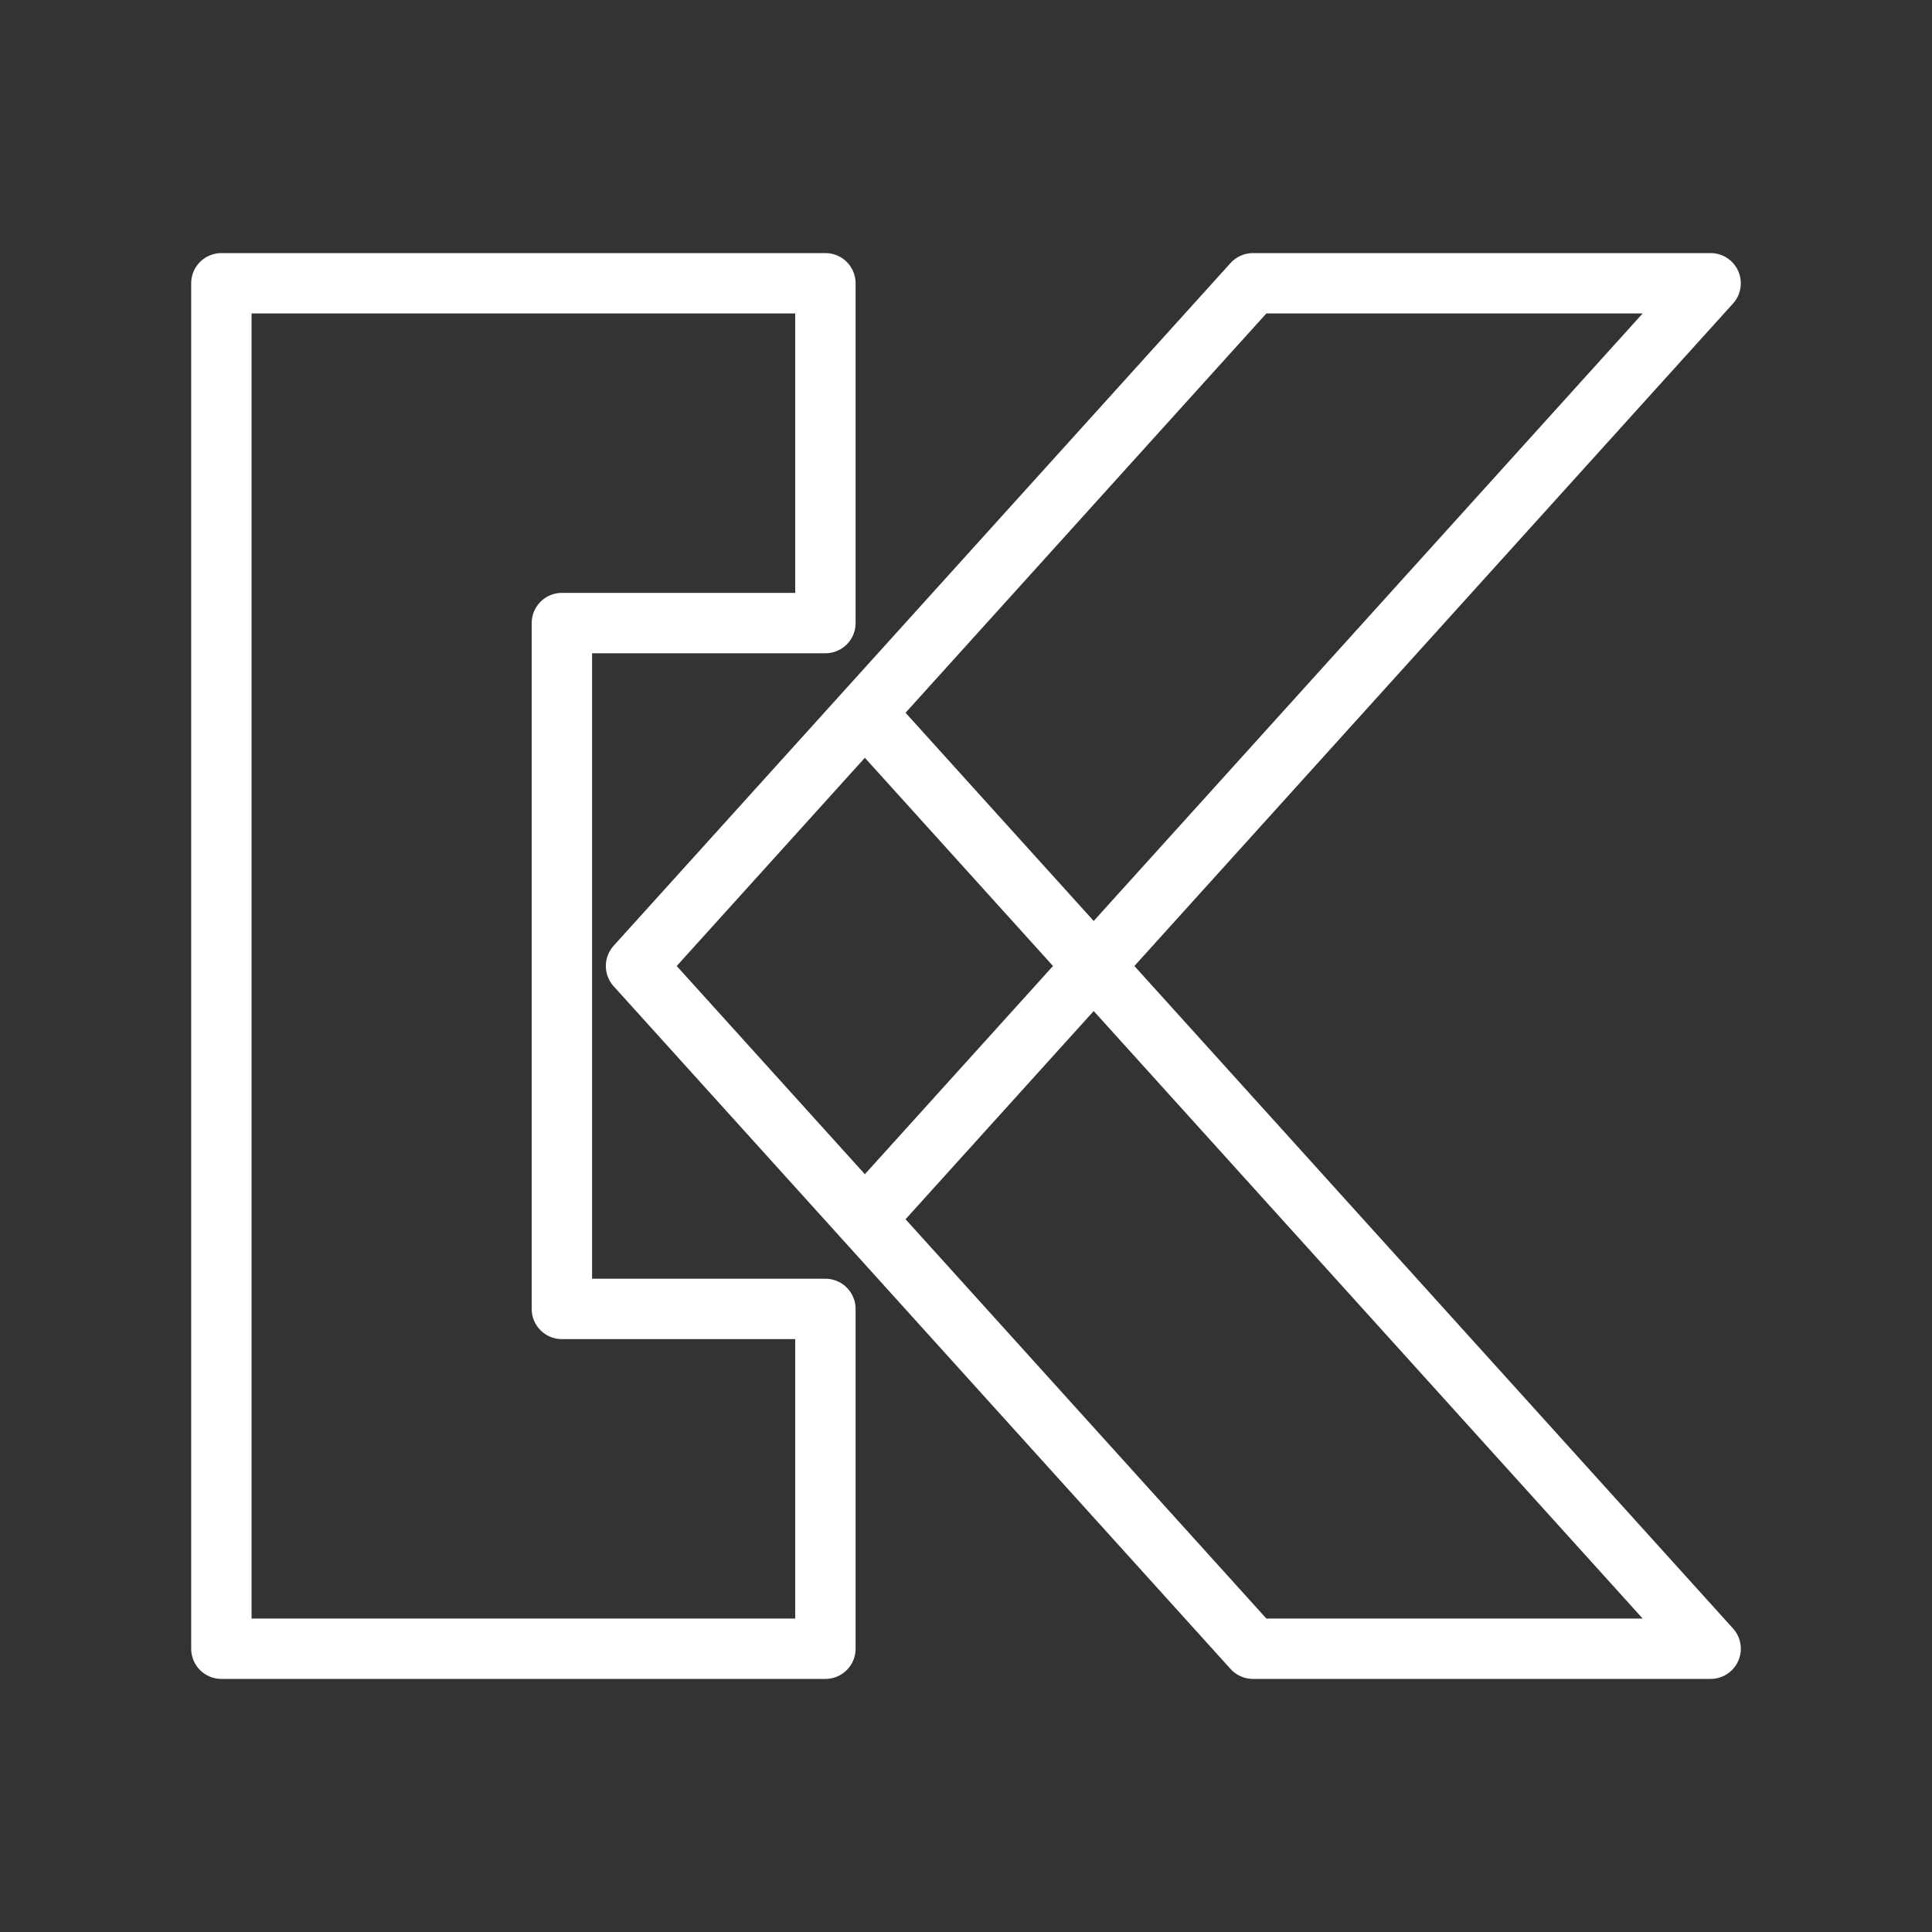 <ns0:svg xmlns:ns0="http://www.w3.org/2000/svg" id="a" viewBox="0 0 48 48" style="stroke-width:1.5px"><ns0:rect x="0" y="0" width="48" height="48" fill="#333333" stroke="none"/><ns0:defs style="stroke-width:1.5px"><ns0:style style="stroke-width:1.5px">.b{fill:none;stroke:#fff;stroke-linecap:round;stroke-linejoin:round;}</ns0:style></ns0:defs><ns0:polygon class="b" points="13.96 32.52 13.96 15.48 20.507 15.48 20.507 7.038 5.5 7.038 5.5 40.962 20.507 40.962 20.507 32.52 13.96 32.52" style="stroke-width:1.5px" /><ns0:polyline class="b" points="21.487 30.292 42.5 7.038 31.129 7.038 15.802 24 31.129 40.962 42.5 40.962 21.487 17.708" style="stroke-width:1.5px" /></ns0:svg>
